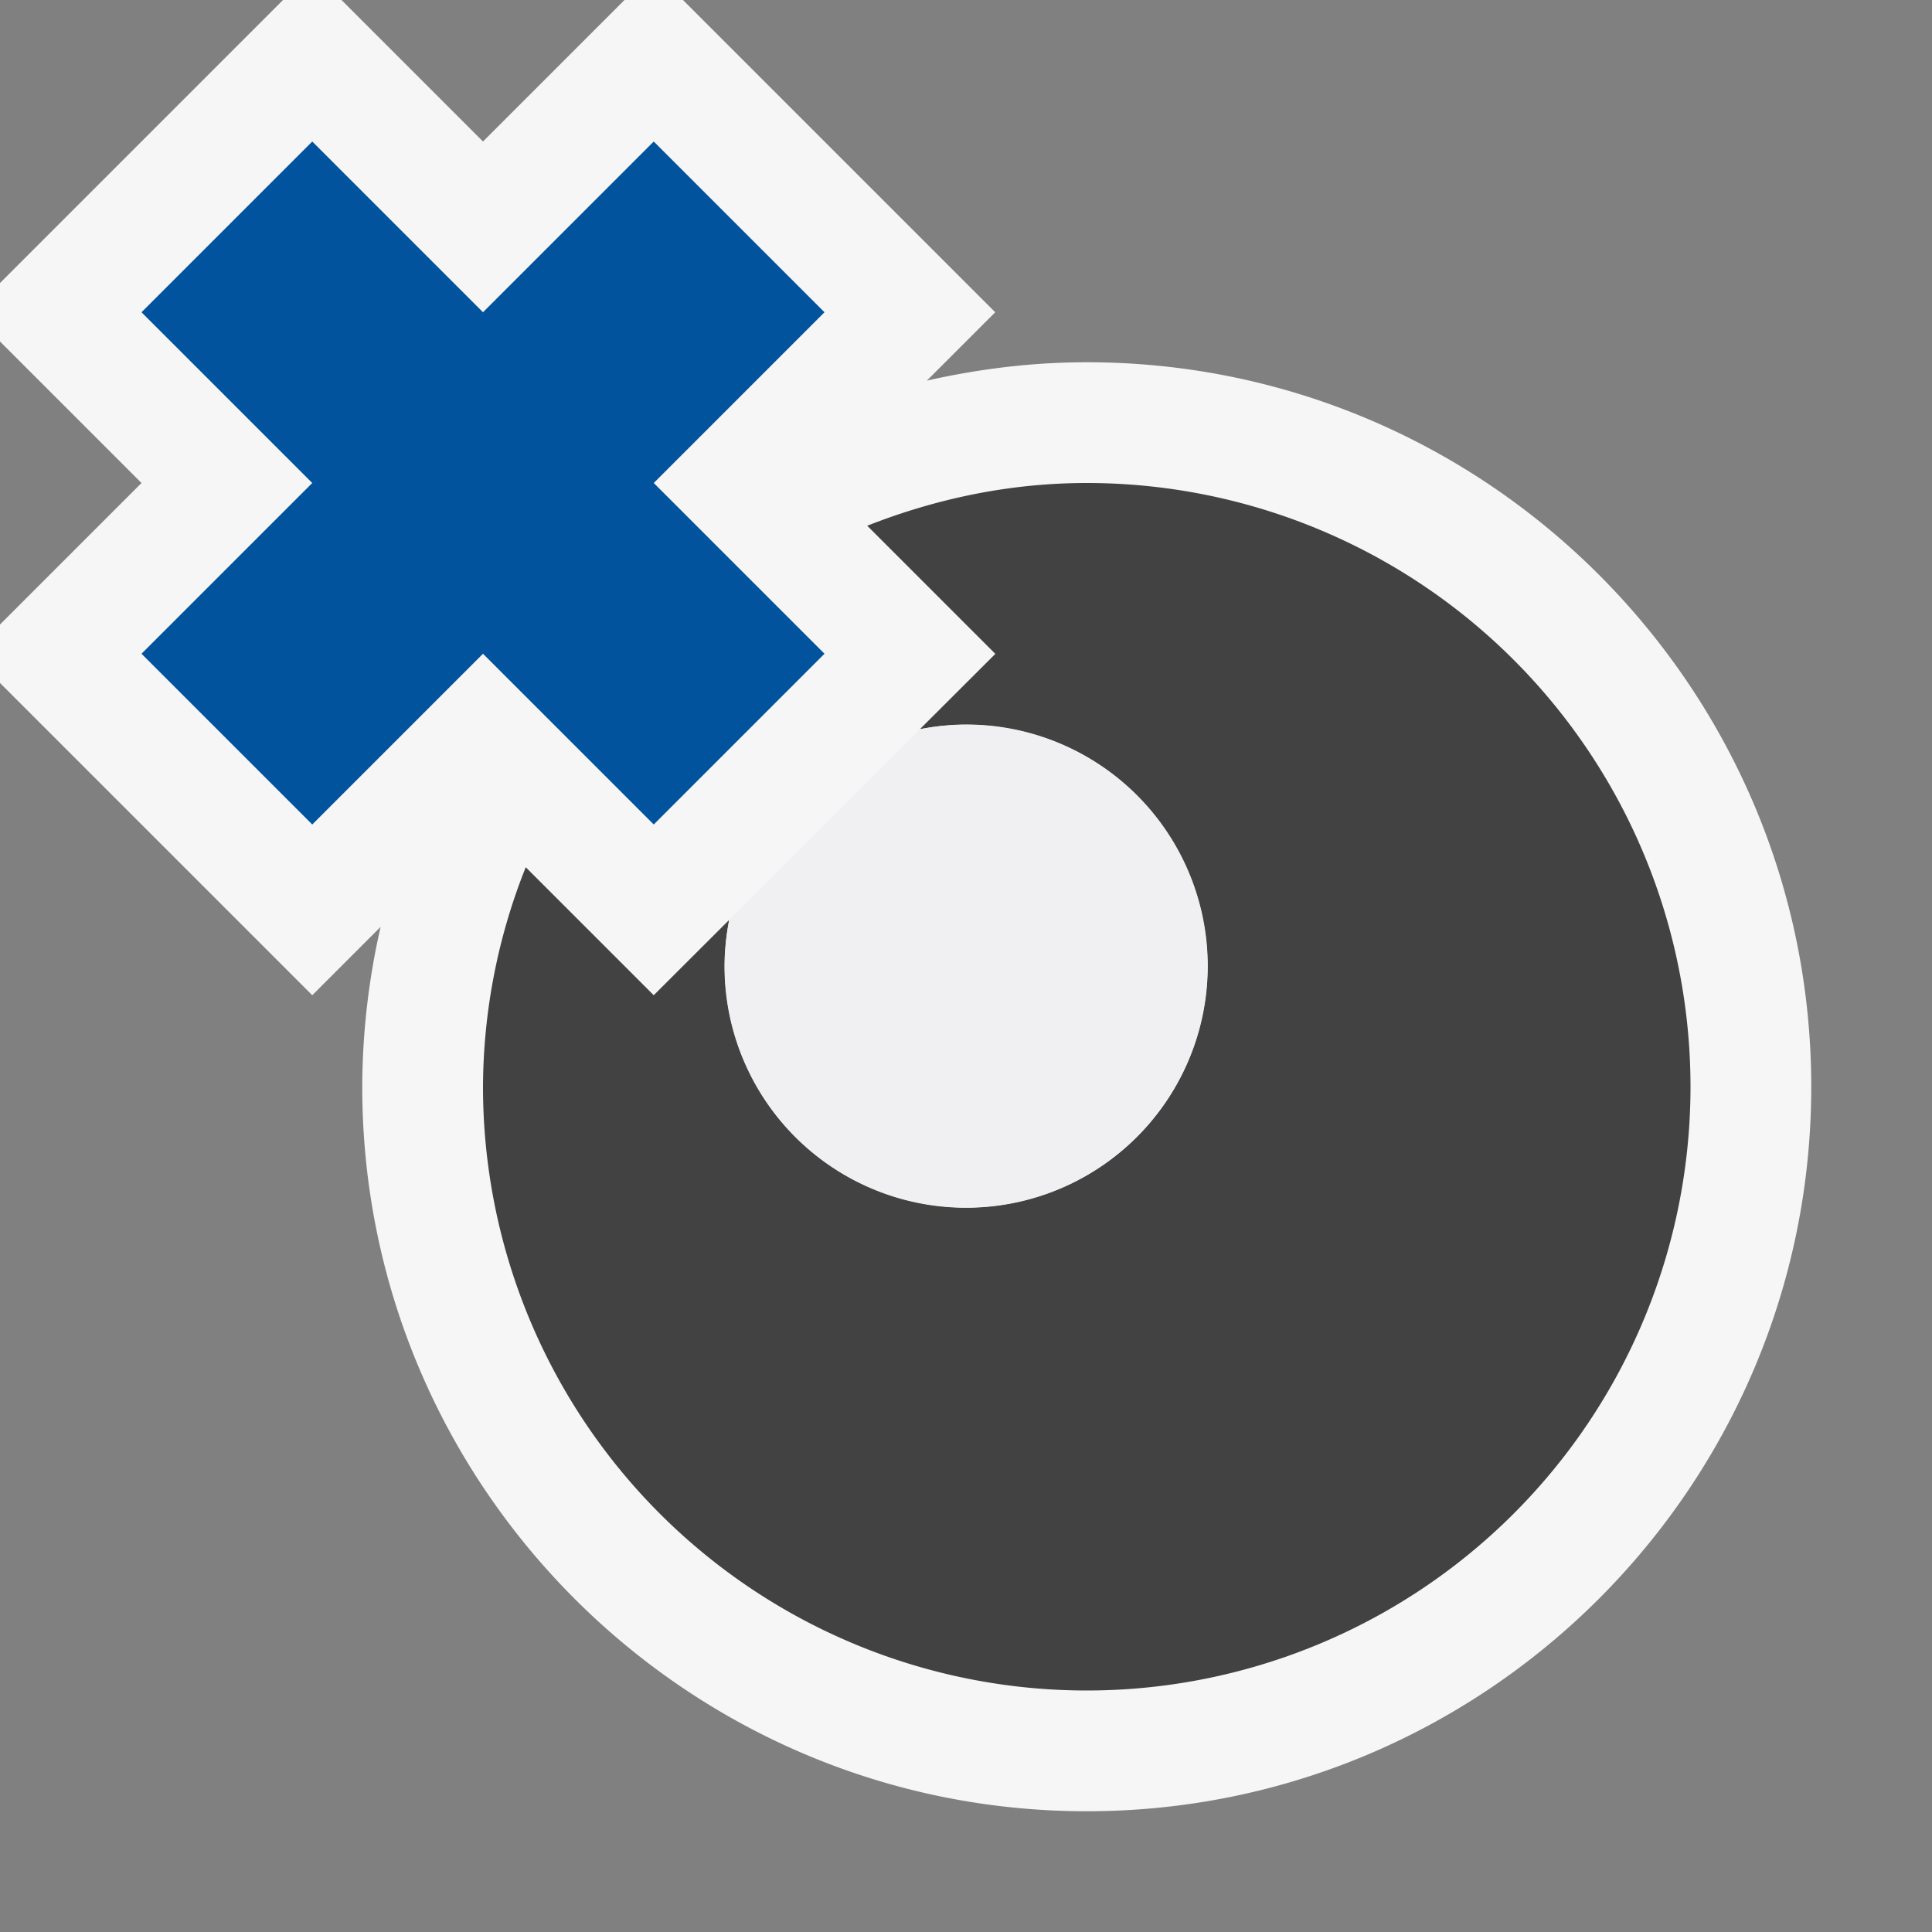 <svg xmlns="http://www.w3.org/2000/svg" viewBox="0 0 16 16"><rect x="0" y="0" width="16" height="16" fill="#808080" stroke="none"/><style>.st0{opacity:0}.st0,.st1{fill:#f6f6f6}.st2{fill:#424242}.st3{fill:#00539c}.st4{fill:#f0eff1}</style><g id="outline"><path class="st0" d="M0 0h16v16H0z"/><path class="st1" d="M9 3c-.456 0-.897.056-1.324.152l.566-.566L5.656 0h-.484L4 1.172 2.828 0h-.484L0 2.344v.484L1.172 4 0 5.172v.484l2.586 2.586.566-.566A6.017 6.017 0 0 0 3 9c0 3.309 2.691 6 6 6s6-2.691 6-6-2.691-6-6-6z"/></g><g id="icon_x5F_bg"><path class="st2" d="M9 4c-.644 0-1.254.132-1.818.354l1.061 1.061-.625.624A2 2 0 1 1 6 8c0-.131.015-.258.039-.382l-.625.624-1.06-1.06A4.946 4.946 0 0 0 4 9a5 5 0 0 0 5 5 5 5 0 0 0 5-5 5 5 0 0 0-5-5z"/><path class="st3" d="M5.414 6.828l1.414-1.414L5.414 4l1.414-1.414-1.414-1.414L4 2.586 2.586 1.172 1.172 2.586 2.586 4 1.172 5.414l1.414 1.414L4 5.414z"/></g><path class="st4" d="M8 6c-.131 0-.258.015-.382.039L6.039 7.618A2 2 0 1 0 8 6z" id="icon_x5F_fg"/><path class="st4" d="M6 0H1.5 6z" id="not_x5F_fg"/></svg>